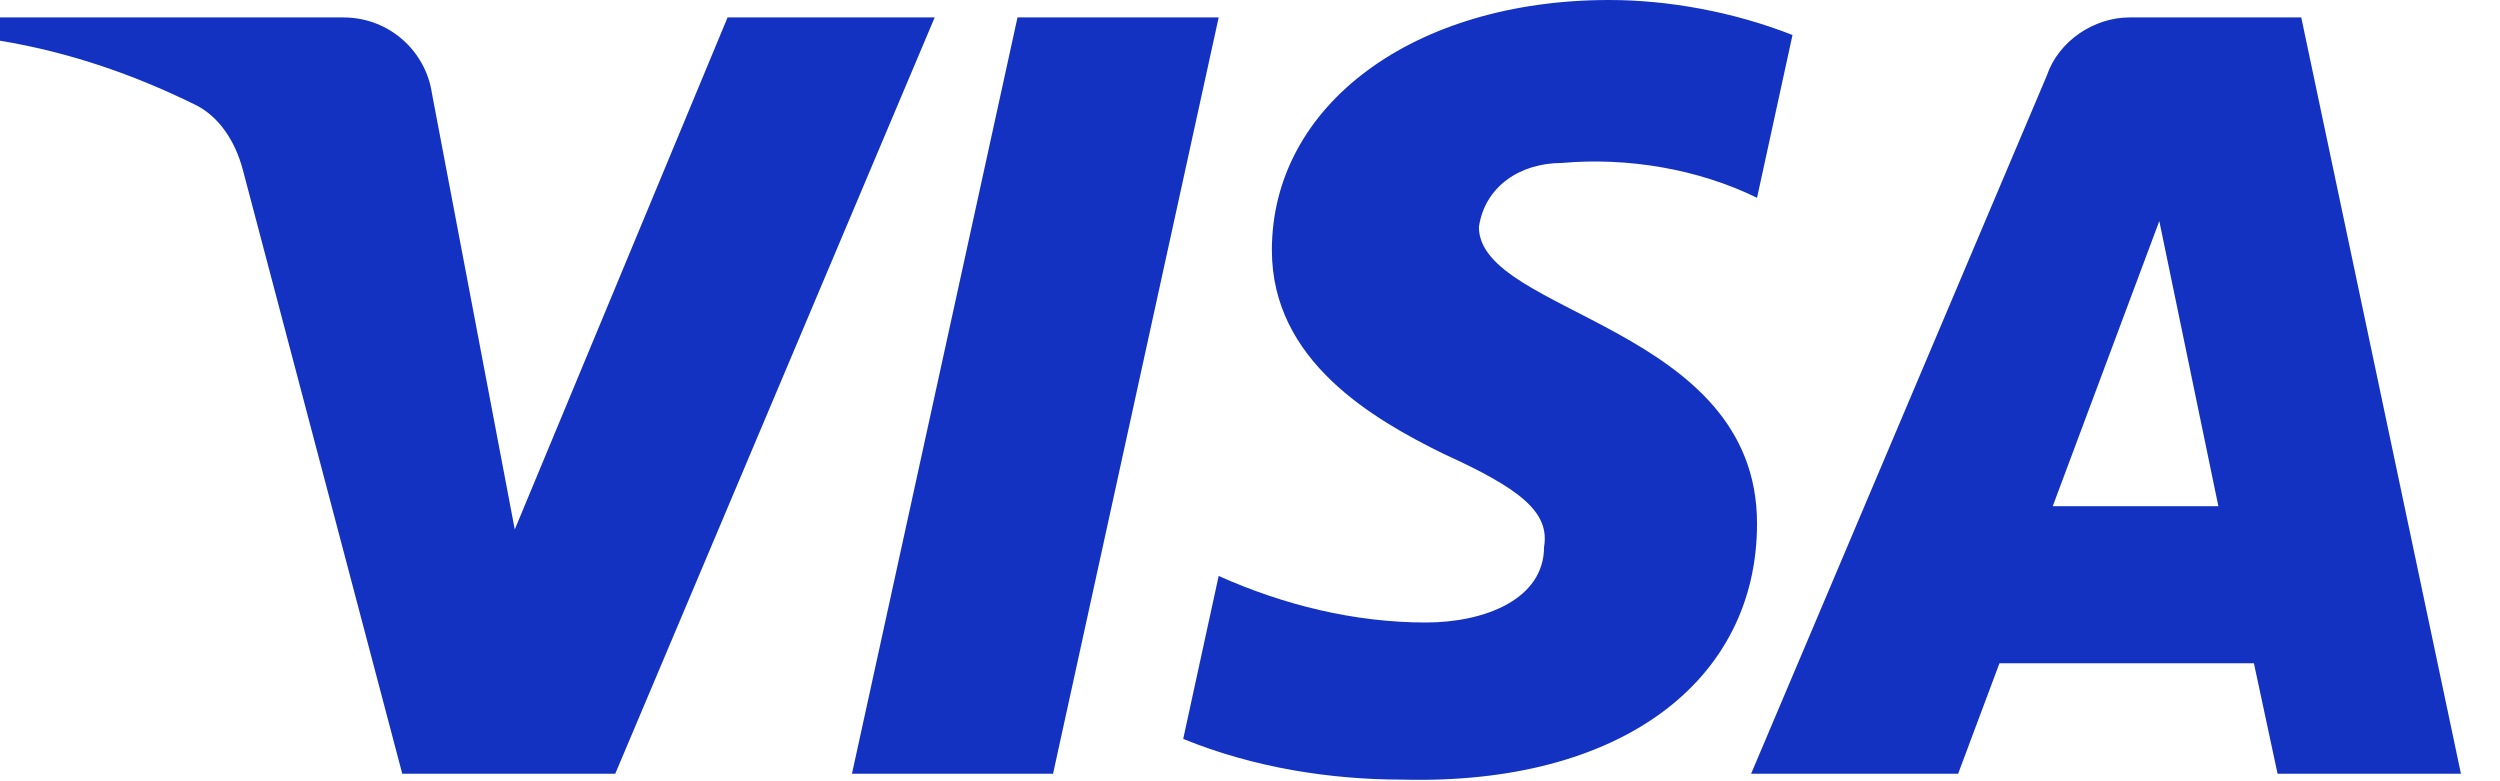 <svg width="32" height="10" viewBox="0 0 32 10" fill="none" xmlns="http://www.w3.org/2000/svg">
<path fill-rule="evenodd" clip-rule="evenodd" d="M7.875 9.904H5.149L3.105 2.161C3.008 1.804 2.802 1.489 2.499 1.341C1.743 0.968 0.909 0.671 0 0.521V0.223H4.392C4.998 0.223 5.452 0.671 5.528 1.191L6.589 6.777L9.313 0.223H11.964L7.875 9.904ZM13.479 9.904H10.905L13.024 0.223H15.599L13.479 9.904ZM18.93 2.905C19.006 2.384 19.46 2.086 19.991 2.086C20.824 2.011 21.732 2.16 22.49 2.532L22.944 0.448C22.186 0.15 21.353 0 20.597 0C18.098 0 16.28 1.341 16.28 3.202C16.28 4.618 17.568 5.361 18.477 5.809C19.46 6.256 19.839 6.554 19.764 7C19.764 7.67 19.006 7.968 18.25 7.968C17.34 7.968 16.431 7.745 15.599 7.372L15.145 9.458C16.054 9.829 17.037 9.979 17.947 9.979C20.748 10.053 22.49 8.713 22.49 6.702C22.49 4.17 18.93 4.022 18.93 2.905ZM31.5 9.904L29.456 0.223H27.26C26.805 0.223 26.351 0.521 26.199 0.968L22.414 9.904H25.064L25.593 8.49H28.85L29.153 9.904H31.5ZM27.639 2.83L28.395 6.479H26.275L27.639 2.83Z" fill="#1332C1"/>
</svg>
